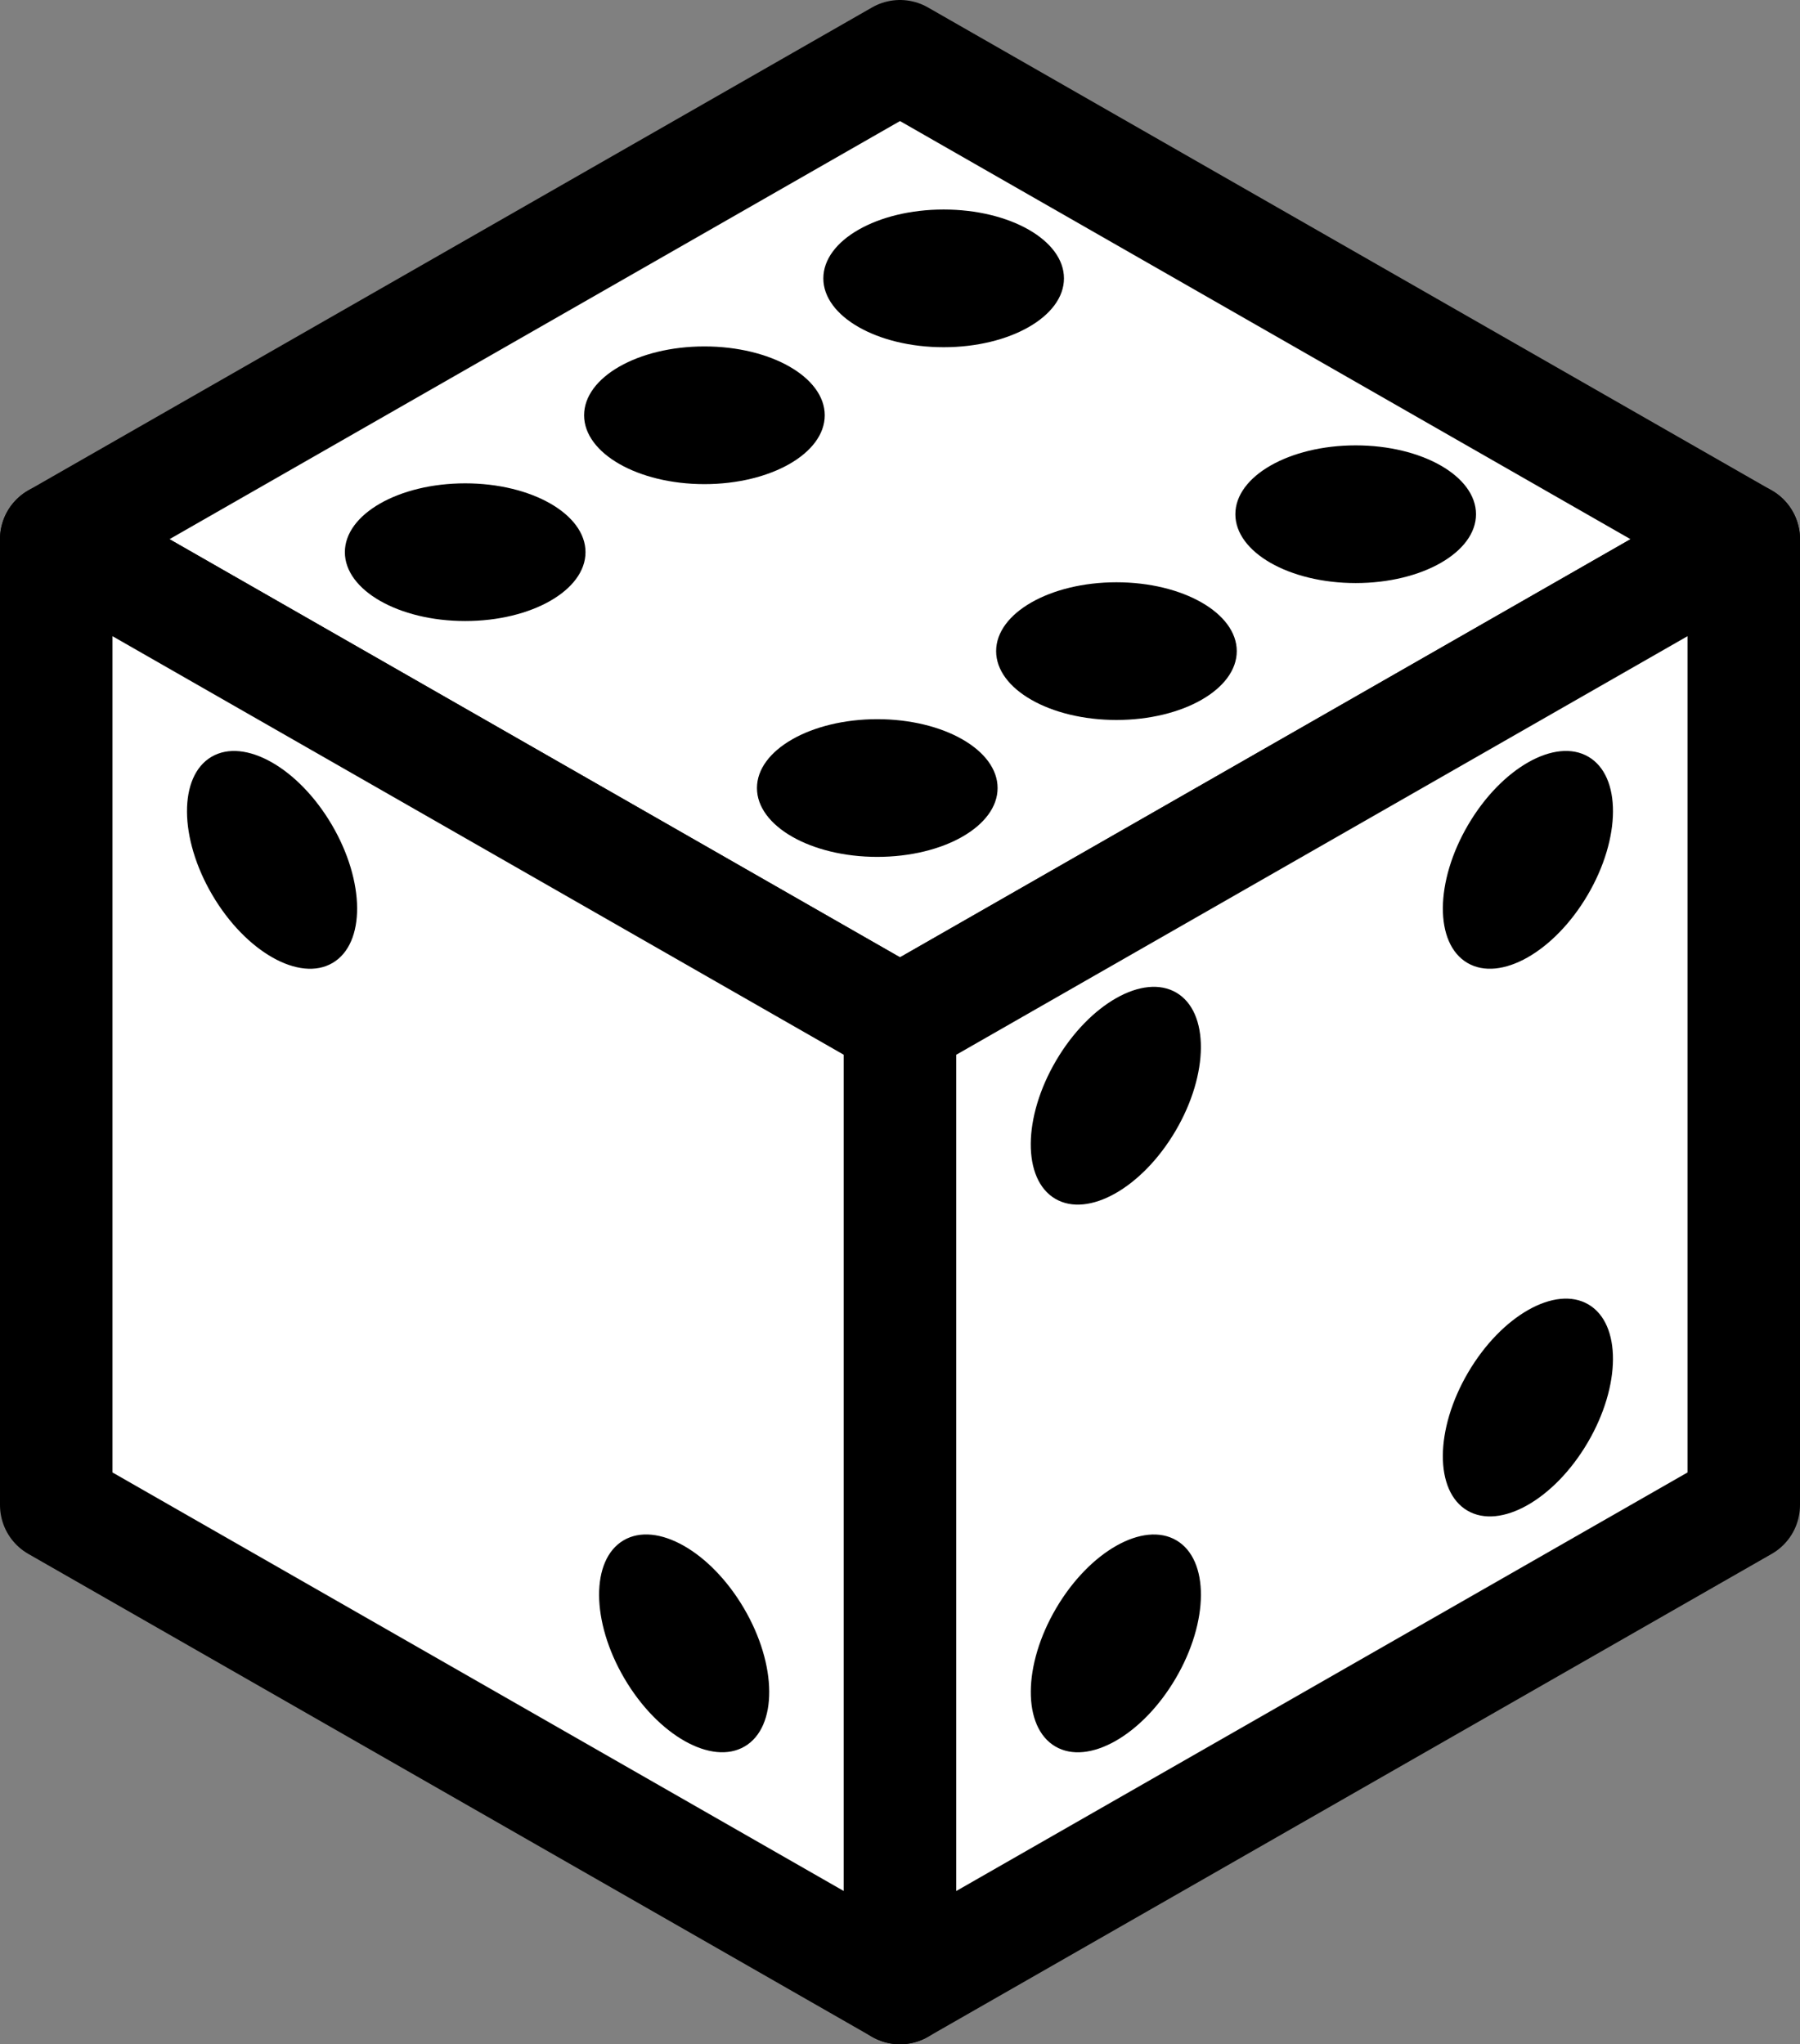 <?xml version="1.0" encoding="UTF-8"?>
<svg id="b" data-name="Layer 2" xmlns="http://www.w3.org/2000/svg" viewBox="0 0 32 36.344">
  <rect x="0" y="0" width="32" height="36.344" fill="#808080" stroke="none"/>
  <g id="c" data-name="Layer 1">
    <g>
      <g>
        <polygon points="16 18.172 1 9.586 16 1 31 9.586 16 18.172" fill="#fff" stroke="#000" stroke-linecap="round" stroke-linejoin="round" stroke-width="2"/>
        <g>
          <ellipse cx="16.776" cy="4.949" rx="2.139" ry="1.224" stroke-width="0"/>
          <ellipse cx="12.523" cy="7.383" rx="2.139" ry="1.224" stroke-width="0"/>
          <ellipse cx="8.27" cy="9.817" rx="2.139" ry="1.224" stroke-width="0"/>
          <ellipse cx="24.101" cy="9.142" rx="2.139" ry="1.224" stroke-width="0"/>
          <ellipse cx="19.848" cy="11.576" rx="2.139" ry="1.224" stroke-width="0"/>
          <ellipse cx="15.596" cy="14.01" rx="2.139" ry="1.224" stroke-width="0"/>
        </g>
      </g>
      <g>
        <polygon points="16 35.344 1 26.758 1 9.586 16 18.172 16 35.344" fill="#fff" stroke="#000" stroke-linecap="round" stroke-linejoin="round" stroke-width="2"/>
        <g>
          <ellipse cx="4.837" cy="15.287" rx="1.232" ry="2.125" transform="translate(-7.077 4.556) rotate(-30.431)" stroke-width="0"/>
          <ellipse cx="12.163" cy="29.217" rx="1.232" ry="2.125" transform="translate(-13.123 10.185) rotate(-30.431)" stroke-width="0"/>
        </g>
      </g>
      <g>
        <polygon points="31 26.758 16 35.344 16 18.172 31 9.586 31 26.758" fill="#fff" stroke="#000" stroke-linecap="round" stroke-linejoin="round" stroke-width="2"/>
        <g>
          <ellipse cx="19.837" cy="19.48" rx="2.125" ry="1.232" transform="translate(-7.007 26.718) rotate(-59.569)" stroke-width="0"/>
          <ellipse cx="19.837" cy="29.217" rx="2.125" ry="1.232" transform="translate(-15.402 31.523) rotate(-59.569)" stroke-width="0"/>
          <ellipse cx="27.163" cy="15.287" rx="2.125" ry="1.232" transform="translate(.224 30.965) rotate(-59.569)" stroke-width="0"/>
          <ellipse cx="27.163" cy="25.024" rx="2.125" ry="1.232" transform="translate(-8.172 35.77) rotate(-59.569)" stroke-width="0"/>
        </g>
      </g>
    </g>
  </g>
</svg>